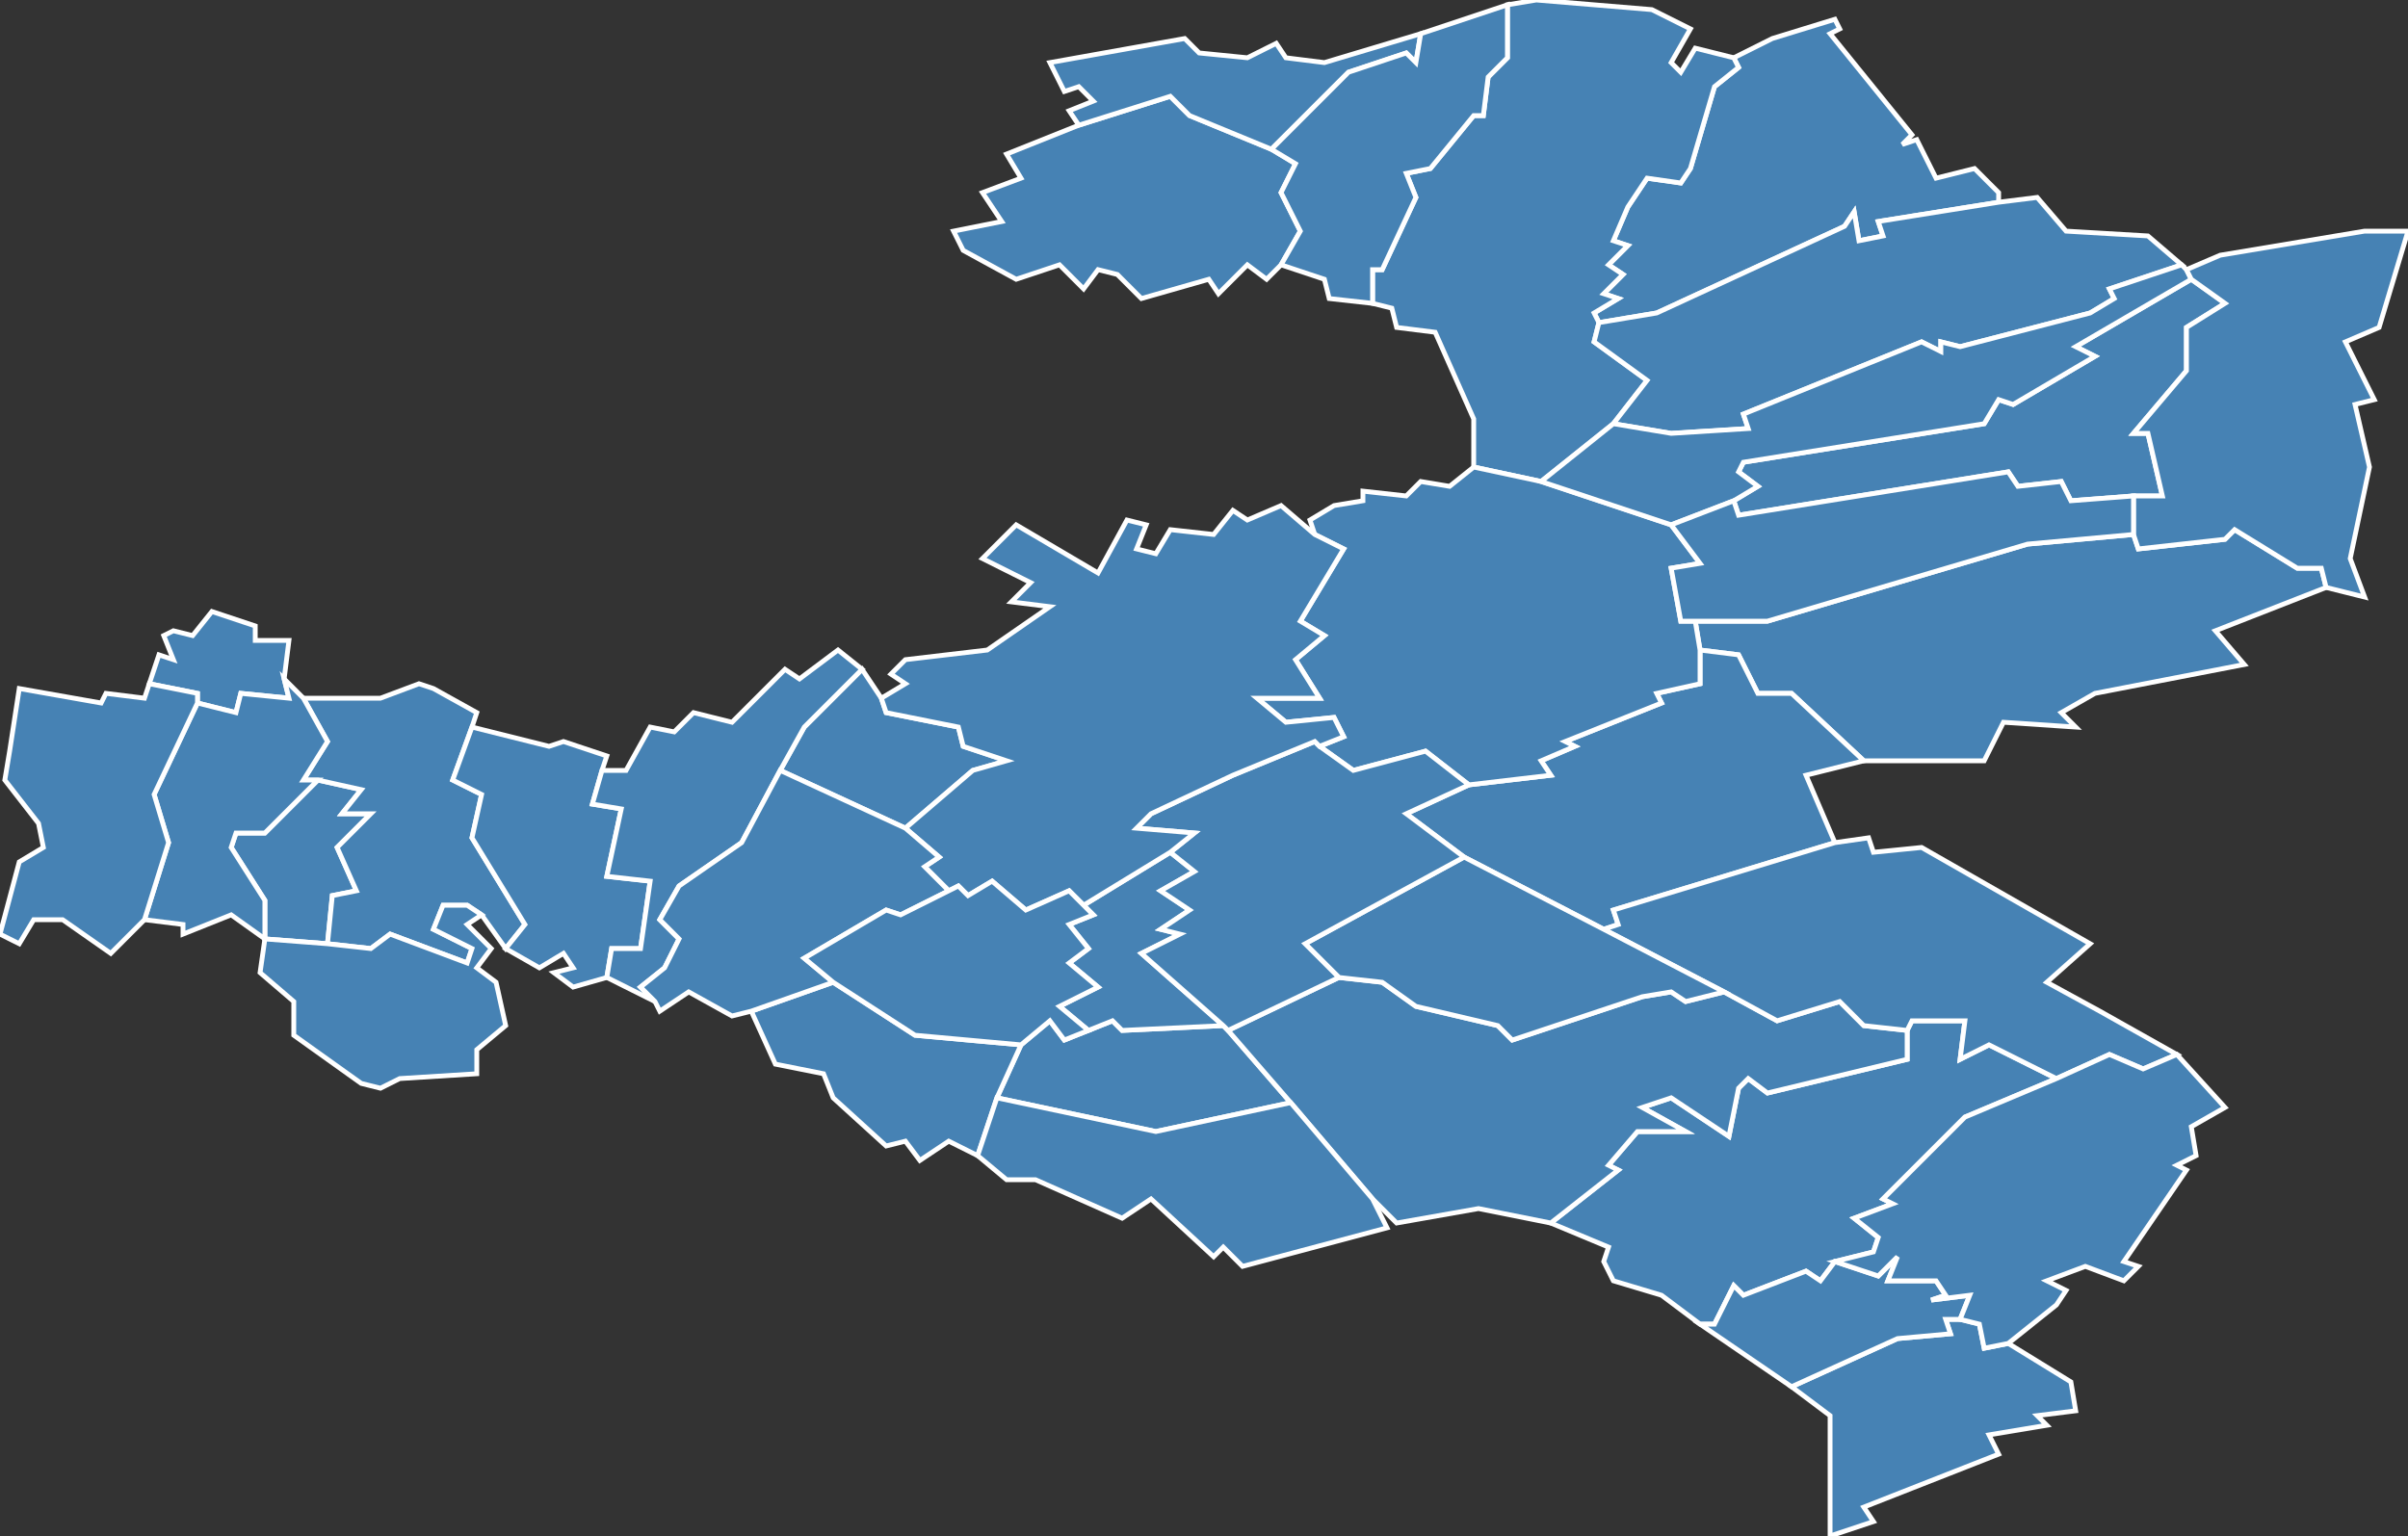 <?xml version="1.0" encoding="utf-8"?>
<svg version="1.1" id="svgmap" xmlns="http://www.w3.org/2000/svg" xmlns:xlink="http://www.w3.org/1999/xlink" x="0px" y="0px" width="100%" height="100%" viewBox="0 0 500 319">
<rect x="0" y="0" width="500" height="319" fill="#333333" stroke="none"/>
<polygon points="353,135 352,129 367,129 421,113 443,111 444,114 462,112 464,110 477,118 482,118 483,122 460,131 466,138 435,144 428,148 431,151 416,150 412,158 387,158 372,144 365,144 361,136 353,135" id="51019" class="commune" fill="steelblue" stroke-width="1" stroke="white" geotype="commune" geoname="Aubérive" code_insee="51019" code_canton="5110"/><polygon points="353,135 361,136 365,144 372,144 387,158 375,161 381,175 335,189 336,192 333,193 304,178 292,169 305,163 322,161 320,158 327,155 325,154 345,146 344,144 353,142 353,135" id="51031" class="commune" fill="steelblue" stroke-width="1" stroke="white" geotype="commune" geoname="Baconnes" code_insee="51031" code_canton="5110"/><polygon points="179,139 183,145 184,148 199,151 200,155 209,158 202,160 188,172 162,160 167,151 179,139" id="51044" class="commune" fill="steelblue" stroke-width="1" stroke="white" geotype="commune" geoname="Beaumont-sur-Vesle" code_insee="51044" code_canton="5110"/><polygon points="368,8 381,4 382,6 380,7 397,28 395,30 398,29 402,37 410,35 415,40 415,42 390,46 391,49 386,50 385,44 383,47 344,65 332,67 331,65 336,62 333,61 337,57 334,55 338,51 335,50 338,43 342,37 349,38 351,35 356,18 361,14 360,12 368,8" id="51054" class="commune" fill="steelblue" stroke-width="1" stroke="white" geotype="commune" geoname="Bétheniville" code_insee="51054" code_canton="5110"/><polygon points="254,213 255,214 268,229 240,235 207,228 212,217 218,212 221,216 226,214 231,212 233,214 254,213" id="51061" class="commune" fill="steelblue" stroke-width="1" stroke="white" geotype="commune" geoname="Billy-le-Grand" code_insee="51061" code_canton="5110"/><polygon points="333,262 334,259 322,254 336,243 334,242 340,235 350,235 341,230 347,228 359,236 361,226 363,224 367,227 396,220 396,214 397,212 408,212 407,220 413,217 427,224 408,232 391,249 393,250 385,253 390,257 389,260 381,262 378,266 375,264 362,269 360,267 356,275 353,275 345,269 335,266 333,262" id="51078" class="commune" fill="steelblue" stroke-width="1" stroke="white" geotype="commune" geoname="Bouy" code_insee="51078" code_canton="5110"/><polygon points="66,162 75,164 71,169 77,169 70,176 74,185 69,186 68,196 55,195 55,187 48,176 49,173 55,173 66,162" id="51152" class="commune" fill="steelblue" stroke-width="1" stroke="white" geotype="commune" geoname="Chigny-les-Roses" code_insee="51152" code_canton="5110"/><polygon points="417,279 430,287 431,293 423,294 425,296 413,298 415,302 387,313 389,316 380,319 380,314 380,294 372,288 394,278 405,277 404,274 407,274 411,275 412,280 417,279" id="51205" class="commune" fill="steelblue" stroke-width="1" stroke="white" geotype="commune" geoname="Dampierre-au-Temple" code_insee="51205" code_canton="5110"/><polygon points="360,104 365,101 361,98 362,96 412,88 415,83 418,84 435,74 431,72 455,58 462,63 454,68 454,77 443,90 446,90 449,103 443,103 430,104 428,100 419,101 417,98 361,107 360,104" id="51216" class="commune" fill="steelblue" stroke-width="1" stroke="white" geotype="commune" geoname="Dontrien" code_insee="51216" code_canton="5110"/><polygon points="266,55 263,58 259,55 253,61 251,58 237,62 232,57 228,56 225,60 220,55 211,58 200,52 198,48 208,46 204,40 212,37 209,32 224,26 243,20 247,24 264,31 269,34 266,40 270,48 266,55" id="51232" class="commune" fill="steelblue" stroke-width="1" stroke="white" geotype="commune" geoname="Époye" code_insee="51232" code_canton="5110"/><polygon points="322,254 307,251 290,254 285,249 268,229 255,214 278,203 287,204 294,209 311,213 314,216 341,207 347,206 350,208 358,206 369,212 382,208 387,213 396,214 396,220 367,227 363,224 361,226 359,236 347,228 341,230 350,235 340,235 334,242 336,243 322,254" id="51326" class="commune" fill="steelblue" stroke-width="1" stroke="white" geotype="commune" geoname="Livry-Louvercy" code_insee="51326" code_canton="5110"/><polygon points="68,196 69,186 74,185 70,176 77,169 71,169 75,164 66,162 63,162 68,154 63,145 79,145 87,142 90,143 99,148 98,151 94,162 100,165 98,174 109,192 105,197 100,190 97,188 92,188 90,193 98,197 97,200 81,194 77,197 68,196" id="51333" class="commune" fill="steelblue" stroke-width="1" stroke="white" geotype="commune" geoname="Ludes" code_insee="51333" code_canton="5110"/><polygon points="117,154 126,157 125,160 123,167 129,168 126,182 135,183 133,197 127,197 126,203 119,205 115,202 119,201 117,198 112,201 105,197 109,192 98,174 100,165 94,162 98,151 114,155 117,154" id="51338" class="commune" fill="steelblue" stroke-width="1" stroke="white" geotype="commune" geoname="Mailly-Champagne" code_insee="51338" code_canton="5110"/><polygon points="31,142 33,136 36,137 34,132 36,131 40,132 44,127 53,130 53,133 60,133 59,141 60,145 50,144 49,148 41,146 41,144 31,142" id="51375" class="commune" fill="steelblue" stroke-width="1" stroke="white" geotype="commune" geoname="Montbré" code_insee="51375" code_canton="5110"/><polygon points="436,210 452,219 445,222 438,219 427,224 413,217 407,220 408,212 397,212 396,214 387,213 382,208 369,212 358,206 333,193 336,192 335,189 381,175 388,174 389,177 399,176 434,196 425,204 436,210" id="51388" class="commune" fill="steelblue" stroke-width="1" stroke="white" geotype="commune" geoname="Mourmelon-le-Grand" code_insee="51388" code_canton="5110"/><polygon points="333,193 358,206 350,208 347,206 341,207 314,216 311,213 294,209 287,204 278,203 271,196 304,178 333,193" id="51389" class="commune" fill="steelblue" stroke-width="1" stroke="white" geotype="commune" geoname="Mourmelon-le-Petit" code_insee="51389" code_canton="5110"/><polygon points="225,188 243,177 248,181 241,185 247,189 241,193 245,194 237,198 254,213 233,214 231,212 226,214 220,209 228,205 222,200 226,197 222,192 227,190 225,188" id="51428" class="commune" fill="steelblue" stroke-width="1" stroke="white" geotype="commune" geoname="Petites-Loges" code_insee="51428" code_canton="5110"/><polygon points="320,100 306,97 306,87 298,69 290,68 289,64 285,63 285,56 287,56 294,41 292,36 297,35 306,24 308,24 309,16 313,12 313,1 319,0 343,2 351,6 347,13 349,15 352,10 360,12 361,14 356,18 351,35 349,38 342,37 338,43 335,50 338,51 334,55 337,57 333,61 336,62 331,65 332,67 331,71 342,79 335,88 320,100" id="51440" class="commune" fill="steelblue" stroke-width="1" stroke="white" geotype="commune" geoname="Pontfaverger-Moronvilliers" code_insee="51440" code_canton="5110"/><polygon points="352,129 353,135 353,142 344,144 345,146 325,154 327,155 320,158 322,161 305,163 296,156 281,160 274,155 279,153 277,149 267,150 261,145 274,145 269,137 275,132 270,129 279,114 273,111 272,108 277,105 283,104 283,102 292,103 295,100 301,101 306,97 320,100 347,109 353,117 347,118 349,129 352,129" id="51447" class="commune" fill="steelblue" stroke-width="1" stroke="white" geotype="commune" geoname="Prosnes" code_insee="51447" code_canton="5110"/><polygon points="66,162 55,173 49,173 48,176 55,187 55,195 48,190 38,194 38,192 30,191 35,175 32,165 41,146 49,148 50,144 60,145 59,141 63,145 68,154 63,162 66,162" id="51461" class="commune" fill="steelblue" stroke-width="1" stroke="white" geotype="commune" geoname="Rilly-la-Montagne" code_insee="51461" code_canton="5110"/><polygon points="353,275 356,275 360,267 362,269 375,264 378,266 381,262 390,265 394,261 392,266 402,266 404,269 401,270 409,269 407,274 404,274 405,277 394,278 372,288 353,275" id="51485" class="commune" fill="steelblue" stroke-width="1" stroke="white" geotype="commune" geoname="Saint-Hilaire-au-Temple" code_insee="51485" code_canton="5110"/><polygon points="453,55 438,60 439,62 434,65 407,72 403,71 403,73 399,71 362,86 363,89 347,90 335,88 342,79 331,71 332,67 344,65 383,47 385,44 386,50 391,49 390,46 415,42 423,41 429,48 446,49 453,55" id="51487" class="commune" fill="steelblue" stroke-width="1" stroke="white" geotype="commune" geoname="Saint-Hilaire-le-Petit" code_insee="51487" code_canton="5110"/><polygon points="347,109 320,100 335,88 347,90 363,89 362,86 399,71 403,73 403,71 407,72 434,65 439,62 438,60 453,55 454,56 455,58 431,72 435,74 418,84 415,83 412,88 362,96 361,98 365,101 360,104 347,109" id="51503" class="commune" fill="steelblue" stroke-width="1" stroke="white" geotype="commune" geoname="Saint-Martin-l'Heureux" code_insee="51503" code_canton="5110"/><polygon points="224,26 222,23 227,21 224,18 221,19 218,13 246,8 249,11 259,12 265,9 267,12 275,13 295,7 294,13 292,11 280,15 264,31 247,24 243,20 224,26" id="51505" class="commune" fill="steelblue" stroke-width="1" stroke="white" geotype="commune" geoname="Saint-Masmes" code_insee="51505" code_canton="5110"/><polygon points="483,122 482,118 477,118 464,110 462,112 444,114 443,111 443,103 449,103 446,90 443,90 454,77 454,68 462,63 455,58 454,56 461,53 491,48 500,48 494,68 487,71 493,83 489,84 492,97 488,116 491,124 483,122" id="51517" class="commune" fill="steelblue" stroke-width="1" stroke="white" geotype="commune" geoname="Saint-Souplet-sur-Py" code_insee="51517" code_canton="5110"/><polygon points="295,7 313,1 313,12 309,16 308,24 306,24 297,35 292,36 294,41 287,56 285,56 285,63 276,62 275,58 266,55 270,48 266,40 269,34 264,31 280,15 292,11 294,13 295,7" id="51529" class="commune" fill="steelblue" stroke-width="1" stroke="white" geotype="commune" geoname="Selles" code_insee="51529" code_canton="5110"/><polygon points="255,214 254,213 237,198 245,194 241,193 247,189 241,185 248,181 243,177 248,173 236,172 239,169 256,161 273,154 274,155 281,160 296,156 305,163 292,169 304,178 271,196 278,203 255,214" id="51530" class="commune" fill="steelblue" stroke-width="1" stroke="white" geotype="commune" geoname="Sept-Saulx" code_insee="51530" code_canton="5110"/><polygon points="243,177 225,188 222,185 213,189 206,183 201,186 199,184 197,185 192,180 195,178 188,172 202,160 209,158 200,155 199,151 184,148 183,145 188,142 185,140 188,137 205,135 218,126 210,125 214,121 204,116 211,109 228,119 234,108 238,109 236,114 240,115 243,110 252,111 256,106 259,108 266,105 273,111 279,114 270,129 275,132 269,137 274,145 261,145 267,150 277,149 279,153 274,155 273,154 256,161 239,169 236,172 248,173 243,177" id="51571" class="commune" fill="steelblue" stroke-width="1" stroke="white" geotype="commune" geoname="Val-de-Vesle" code_insee="51571" code_canton="5110"/><polygon points="212,217 207,228 203,240 197,237 191,241 188,237 184,238 173,228 171,223 161,221 156,210 173,204 190,215 212,217" id="51580" class="commune" fill="steelblue" stroke-width="1" stroke="white" geotype="commune" geoname="Trépail" code_insee="51580" code_canton="5110"/><polygon points="452,219 462,230 455,234 456,240 452,242 454,243 441,262 444,263 441,266 433,263 425,266 429,268 427,271 417,279 412,280 411,275 407,274 409,269 401,270 404,269 402,266 392,266 394,261 390,265 381,262 389,260 390,257 385,253 393,250 391,249 408,232 427,224 438,219 445,222 452,219" id="51587" class="commune" fill="steelblue" stroke-width="1" stroke="white" geotype="commune" geoname="Vadenay" code_insee="51587" code_canton="5110"/><polygon points="258,263 254,259 252,261 239,249 233,253 215,245 209,245 203,240 207,228 240,235 268,229 285,249 288,255 258,263" id="51599" class="commune" fill="steelblue" stroke-width="1" stroke="white" geotype="commune" geoname="Vaudemange" code_insee="51599" code_canton="5110"/><polygon points="443,111 421,113 367,129 352,129 349,129 347,118 353,117 347,109 360,104 361,107 417,98 419,101 428,100 430,104 443,103 443,111" id="51600" class="commune" fill="steelblue" stroke-width="1" stroke="white" geotype="commune" geoname="Vaudesincourt" code_insee="51600" code_canton="5110"/><polygon points="136,208 126,203 127,197 133,197 135,183 126,182 129,168 123,167 125,160 130,160 135,151 140,152 144,148 152,150 163,139 166,141 174,135 179,139 167,151 162,160 154,175 141,184 137,191 141,195 138,201 133,205 136,208" id="51613" class="commune" fill="steelblue" stroke-width="1" stroke="white" geotype="commune" geoname="Verzenay" code_insee="51613" code_canton="5110"/><polygon points="156,210 152,211 143,206 137,210 136,208 133,205 138,201 141,195 137,191 141,184 154,175 162,160 188,172 195,178 192,180 197,185 187,190 184,189 167,199 173,204 156,210" id="51614" class="commune" fill="steelblue" stroke-width="1" stroke="white" geotype="commune" geoname="Verzy" code_insee="51614" code_canton="5110"/><polygon points="75,225 61,215 61,208 54,202 55,195 68,196 77,197 81,194 97,200 98,197 90,193 92,188 97,188 100,190 97,192 102,197 99,201 103,204 105,213 99,218 99,223 83,224 79,226 75,225" id="51623" class="commune" fill="steelblue" stroke-width="1" stroke="white" geotype="commune" geoname="Ville-en-Selve" code_insee="51623" code_canton="5110"/><polygon points="2,156 4,143 21,146 22,144 30,145 31,142 41,144 41,146 32,165 35,175 30,191 23,198 13,191 7,191 4,196 0,194 4,179 9,176 8,171 1,162 2,156" id="51629" class="commune" fill="steelblue" stroke-width="1" stroke="white" geotype="commune" geoname="Villers-Allerand" code_insee="51629" code_canton="5110"/><polygon points="226,214 221,216 218,212 212,217 190,215 173,204 167,199 184,189 187,190 197,185 199,184 201,186 206,183 213,189 222,185 225,188 227,190 222,192 226,197 222,200 228,205 220,209 226,214" id="51636" class="commune" fill="steelblue" stroke-width="1" stroke="white" geotype="commune" geoname="Villers-Marmery" code_insee="51636" code_canton="5110"/></svg>